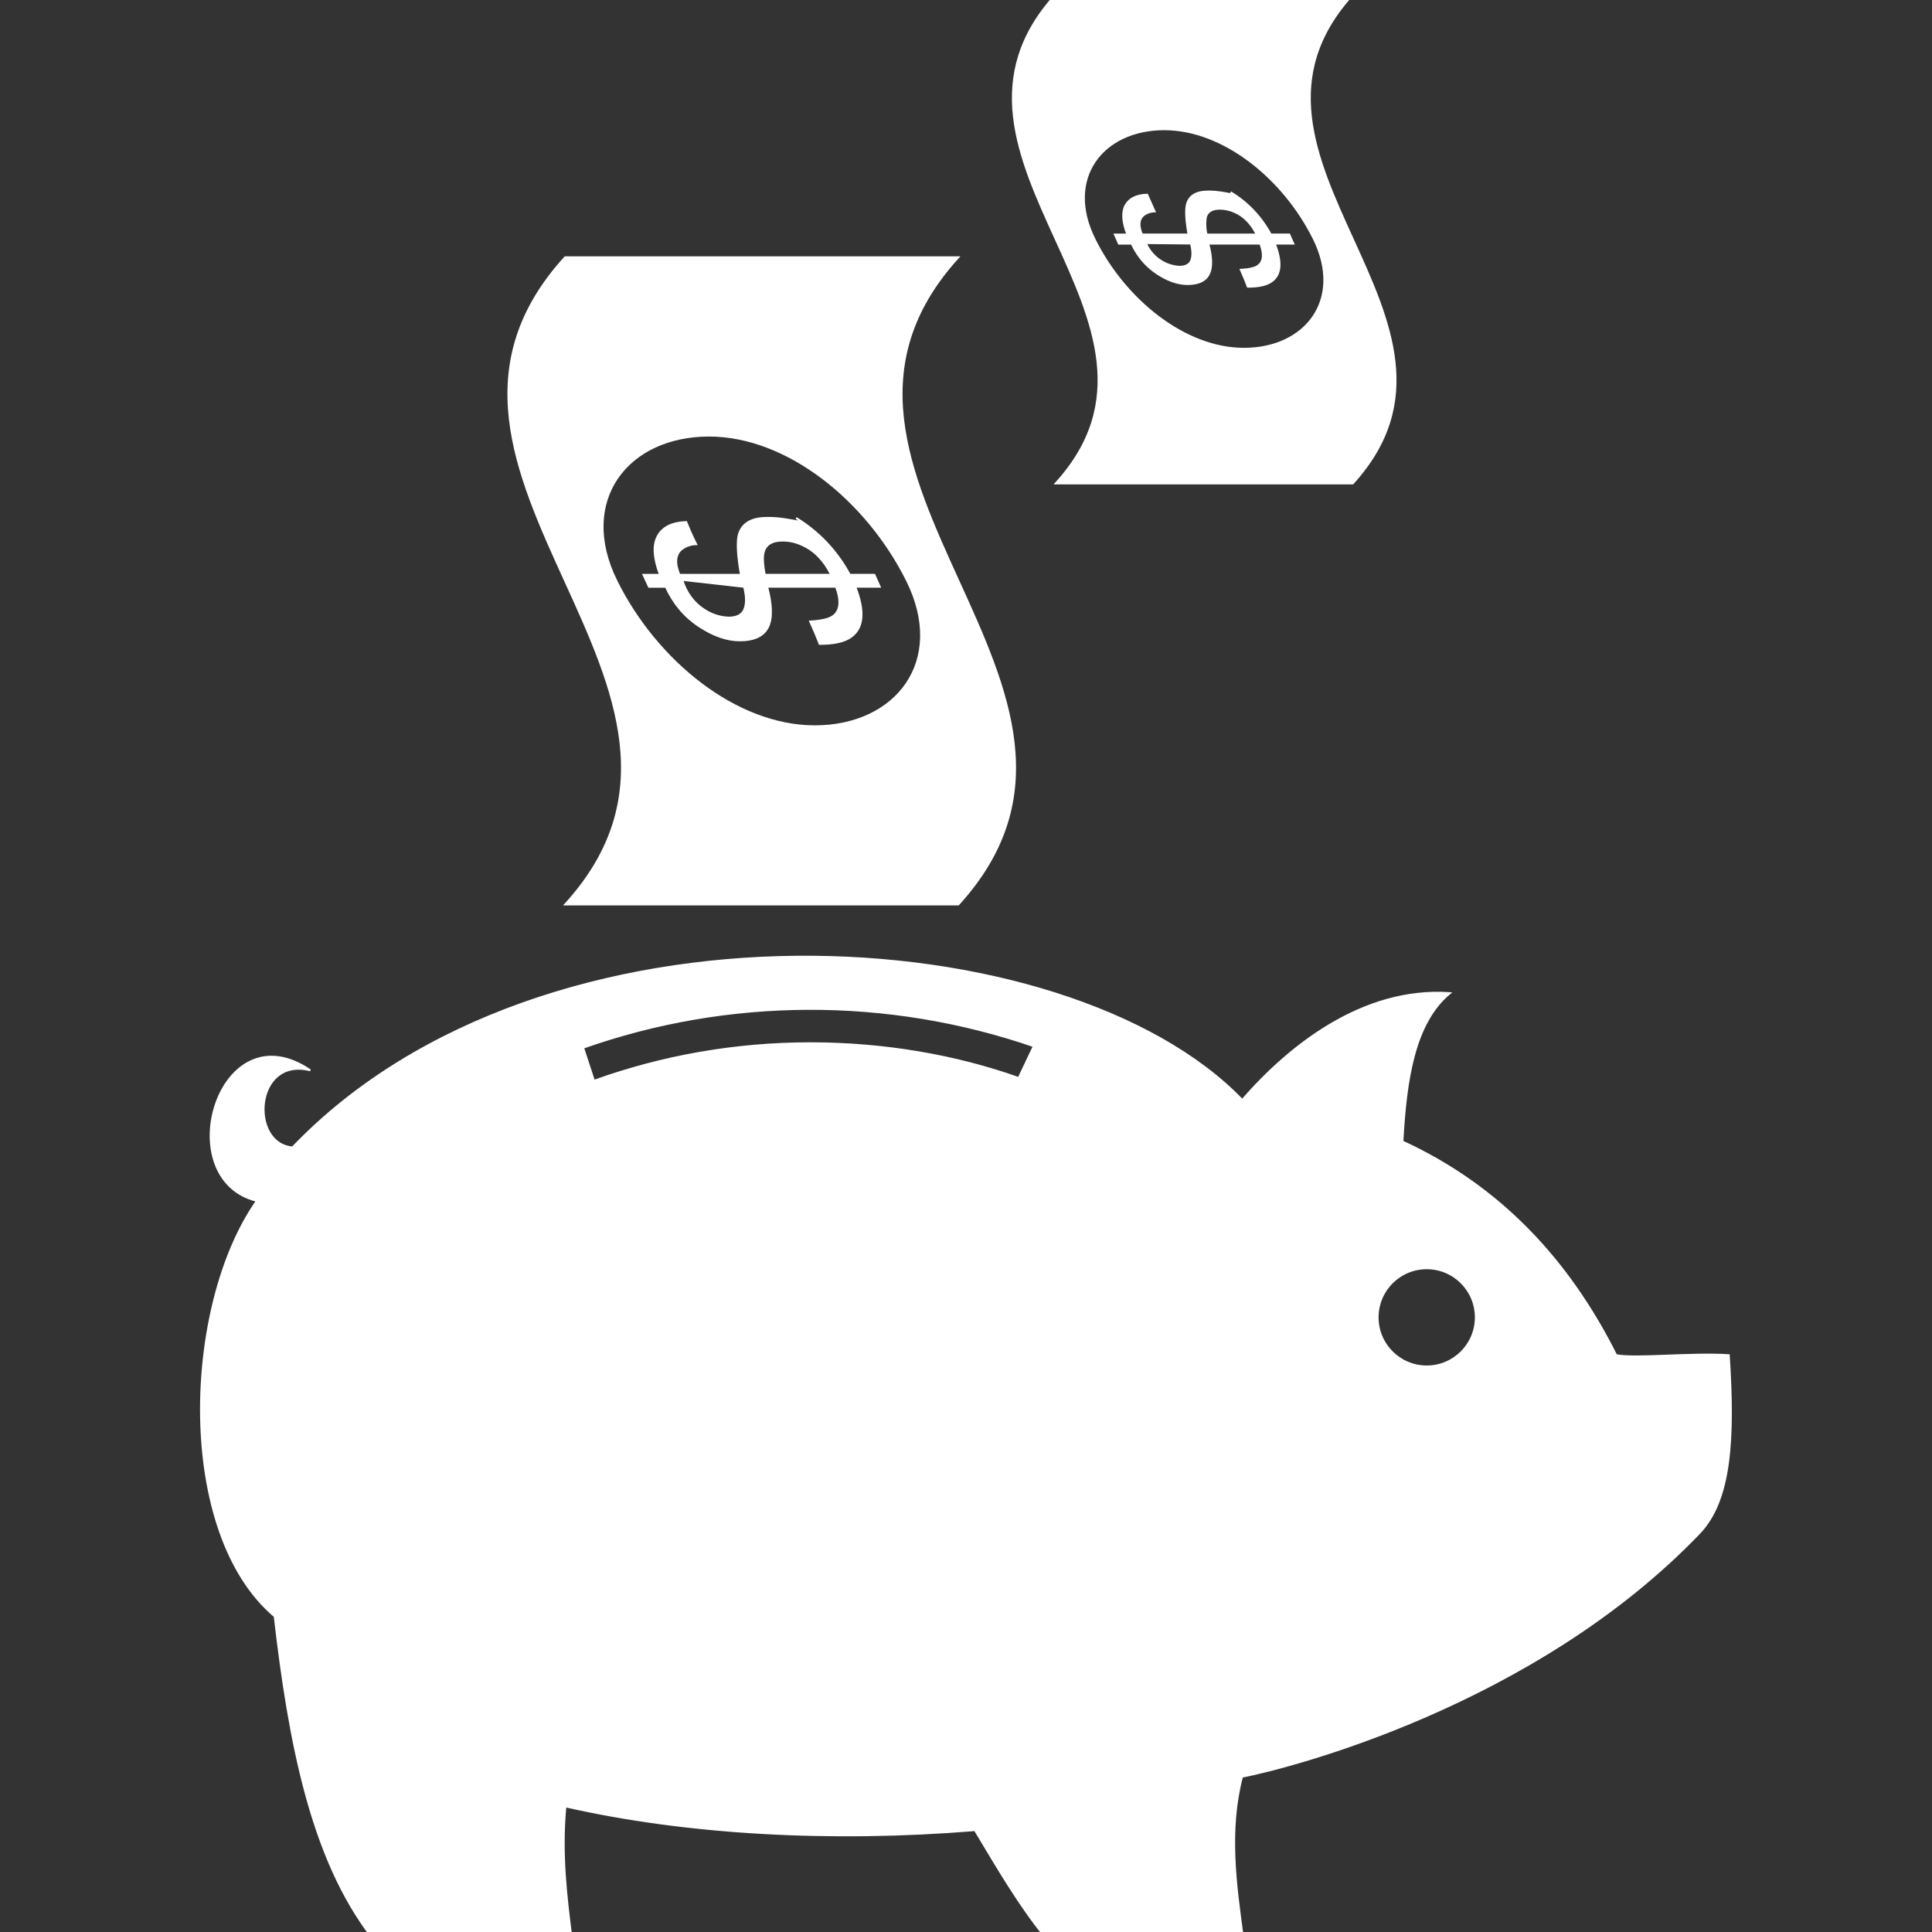 <!DOCTYPE svg PUBLIC "-//W3C//DTD SVG 1.1//EN" "http://www.w3.org/Graphics/SVG/1.1/DTD/svg11.dtd">
<!-- Uploaded to: SVG Repo, www.svgrepo.com, Transformed by: SVG Repo Mixer Tools -->
<svg width="800px" height="800px" viewBox="0 0 1024 1024" fill="#ffffff" class="icon" version="1.1" xmlns="http://www.w3.org/2000/svg" stroke="#ffffff">
<rect x="0" y="0" width="1024" height="1024" fill="#333333" stroke="none"/>
<g id="SVGRepo_bgCarrier" stroke-width="0"/>
<g id="SVGRepo_tracerCarrier" stroke-linecap="round" stroke-linejoin="round"/>
<g id="SVGRepo_iconCarrier">
<path d="M299.553 479.395h208.364c104.234-114.357-104.128-228.715 0-343.040h-208.364c-104.267 114.325 104.234 228.682 0 343.040zM326.701 307.929c-21.039-42.592 5.698-77.053 49.077-77.053 41.769 0 83.984 34.46 105.092 77.053 21.039 42.559-5.698 77.017-49.045 77.017-41.872-0.033-84.053-34.528-105.125-77.017zM370.562 331.917c7.551 4.976 14.724 7.483 21.484 7.483 7.651 0 12.595-2.299 14.963-6.933 2.299-4.636 2.162-11.773-0.412-21.484h36.519c2.814 7.551 2.266 12.733-1.547 15.548-2.129 1.578-6.177 2.542-12.15 2.881 1.786 3.947 3.465 7.892 5.011 11.873 7.755 0 13.282-1.27 16.749-3.844 6.416-4.636 7.242-13.454 2.129-26.464h12.972c-0.927-2.129-1.956-4.257-2.85-6.35h-13.041c-6.82-12.635-16.598-22.891-28.444-30.091 7.075 4.352-3.204-0.054-14.512-0.054-0.354 0-0.707 0.003-1.061 0.016-8.116-0.001-13.196 3.021-14.843 9.027-0.891 3.707-0.686 10.741 1.201 21.142h-32.638c-2.542-6.177-2.196-10.673 1.062-13.489 2.151-1.674 4.876-2.699 7.839-2.755-2.004-3.903-3.685-7.814-5.3-11.728-7.447 0.24-12.527 2.743-15.067 7.483-2.608 4.735-2.162 11.599 1.201 20.487h-8.788l2.95 6.35h8.925c4.118 8.956 10.022 15.926 17.644 20.9zM404.747 292.691c1.099-4.082 4.427-6.177 10.057-6.177 3.535 0 6.966 0.754 10.297 2.299 6.486 2.881 11.668 8.17 15.443 15.821h-35.212c-1.030-5.594-1.235-9.541-0.582-11.945zM394.381 311.019c1.27 5.011 1.341 8.956 0.171 11.909s-4.016 4.427-8.411 4.427c-4.78-0.211-9.168-1.717-12.868-4.176-5.286-3.291-9.703-9.038-11.632-15.834l32.735 3.671zM559.535 256.241h157.43c78.699-86.387-78.733-172.739 0-259.090h-157.43c-78.662 86.421 78.699 172.77 0 259.090zM580.059 126.714c-15.958-32.16 4.221-58.21 36.997-58.21 31.507 0 63.493 26.048 79.35 58.176 15.858 32.16-4.324 58.176-37.068 58.176-31.471 0.033-63.392-25.98-79.281-58.141zM613.179 144.902c5.698 3.774 11.121 5.662 16.235 5.662 5.731 0 9.506-1.748 11.291-5.251 1.748-3.5 1.682-8.889-0.308-16.198h27.595c2.129 5.698 1.716 9.61-1.165 11.706-1.578 1.201-4.636 1.923-9.164 2.196 1.303 2.987 2.572 5.938 3.707 8.956 5.904 0 10.057-0.959 12.663-2.881 4.909-3.5 5.457-10.158 1.614-19.974h9.851c-0.722-1.614-1.509-3.226-2.162-4.841h-9.813c-5.1-9.426-12.427-17.069-21.301-22.396 5.075 2.969-2.706-0.368-11.265-0.368-0.241 0-0.481 0.002-0.724 0.005-6.211 0-9.95 2.263-11.152 6.83-0.722 2.814-0.549 8.1 0.857 15.926h-24.677c-1.956-4.666-1.716-8.031 0.788-10.158 1.625-1.258 3.681-2.028 5.916-2.064l-3.957-8.882c-5.662 0.206-9.437 2.059-11.462 5.662-1.923 3.603-1.614 8.751 0.959 15.478h-6.625c0.722 1.614 1.477 3.19 2.162 4.841h6.761c3.19 6.725 7.619 11.945 13.383 15.753zM646.608 110.613c2.608 0 5.251 0.619 7.824 1.748 4.909 2.162 8.788 6.177 11.668 11.945h-26.599c-0.407-1.683-0.644-3.619-0.644-5.609 0-1.194 0.085-2.367 0.25-3.516 0.774-2.99 3.278-4.571 7.499-4.571zM631.231 129.081c0.959 3.774 0.995 6.761 0.138 8.993s-3.089 3.329-6.416 3.329c-7.984-0.55-14.674-5.569-17.628-12.55l23.908 0.231zM900.615 812.651c16.951-17.644 18.499-50.484 15.685-94.384-19.905-1.303-49.354 1.989-59.685 0-25.227-50.211-61.537-89.407-113.292-113.227 1.786-32.847 6.246-63.012 25.159-78.662-46.196-3.157-85.185 28.039-110.067 56.629-93.214-96.818-370.084-114.047-503.353 25.159-22.995-1.819-20.387-48.39 9.405-40.877-48.565-33.086-75.299 57.59-28.314 69.193-39.193 55.908-42.868 176.103 9.437 220.204 7.651 66.274 19.357 128.43 51.583 170.127h105.675c-2.713-21.451-5.526-44.378-3.157-69.398 64.215 14.586 140.544 18.807 217.047 12.595 11.807 19.598 23.267 39.502 37.34 56.8h104.643c-3.774-27.731-7.892-56.699-0.412-85.116 25.122-4.909 154.751-37.823 242.305-129.047zM756.194 672.21c14.369 0 26.016 11.646 26.016 26.016s-11.646 26.016-26.016 26.016c-14.369 0-26.016-11.646-26.016-26.016 0-14.369 11.646-26.016 26.016-26.016zM539.903 571.375c-32.883-11.684-70.813-18.431-110.317-18.431-40.276 0-78.915 7.017-114.759 19.893l-5.766-17.526c76.777-27.149 161.617-27.457 238.876-0.823l-8.031 16.886z"/>
</g>
</svg>